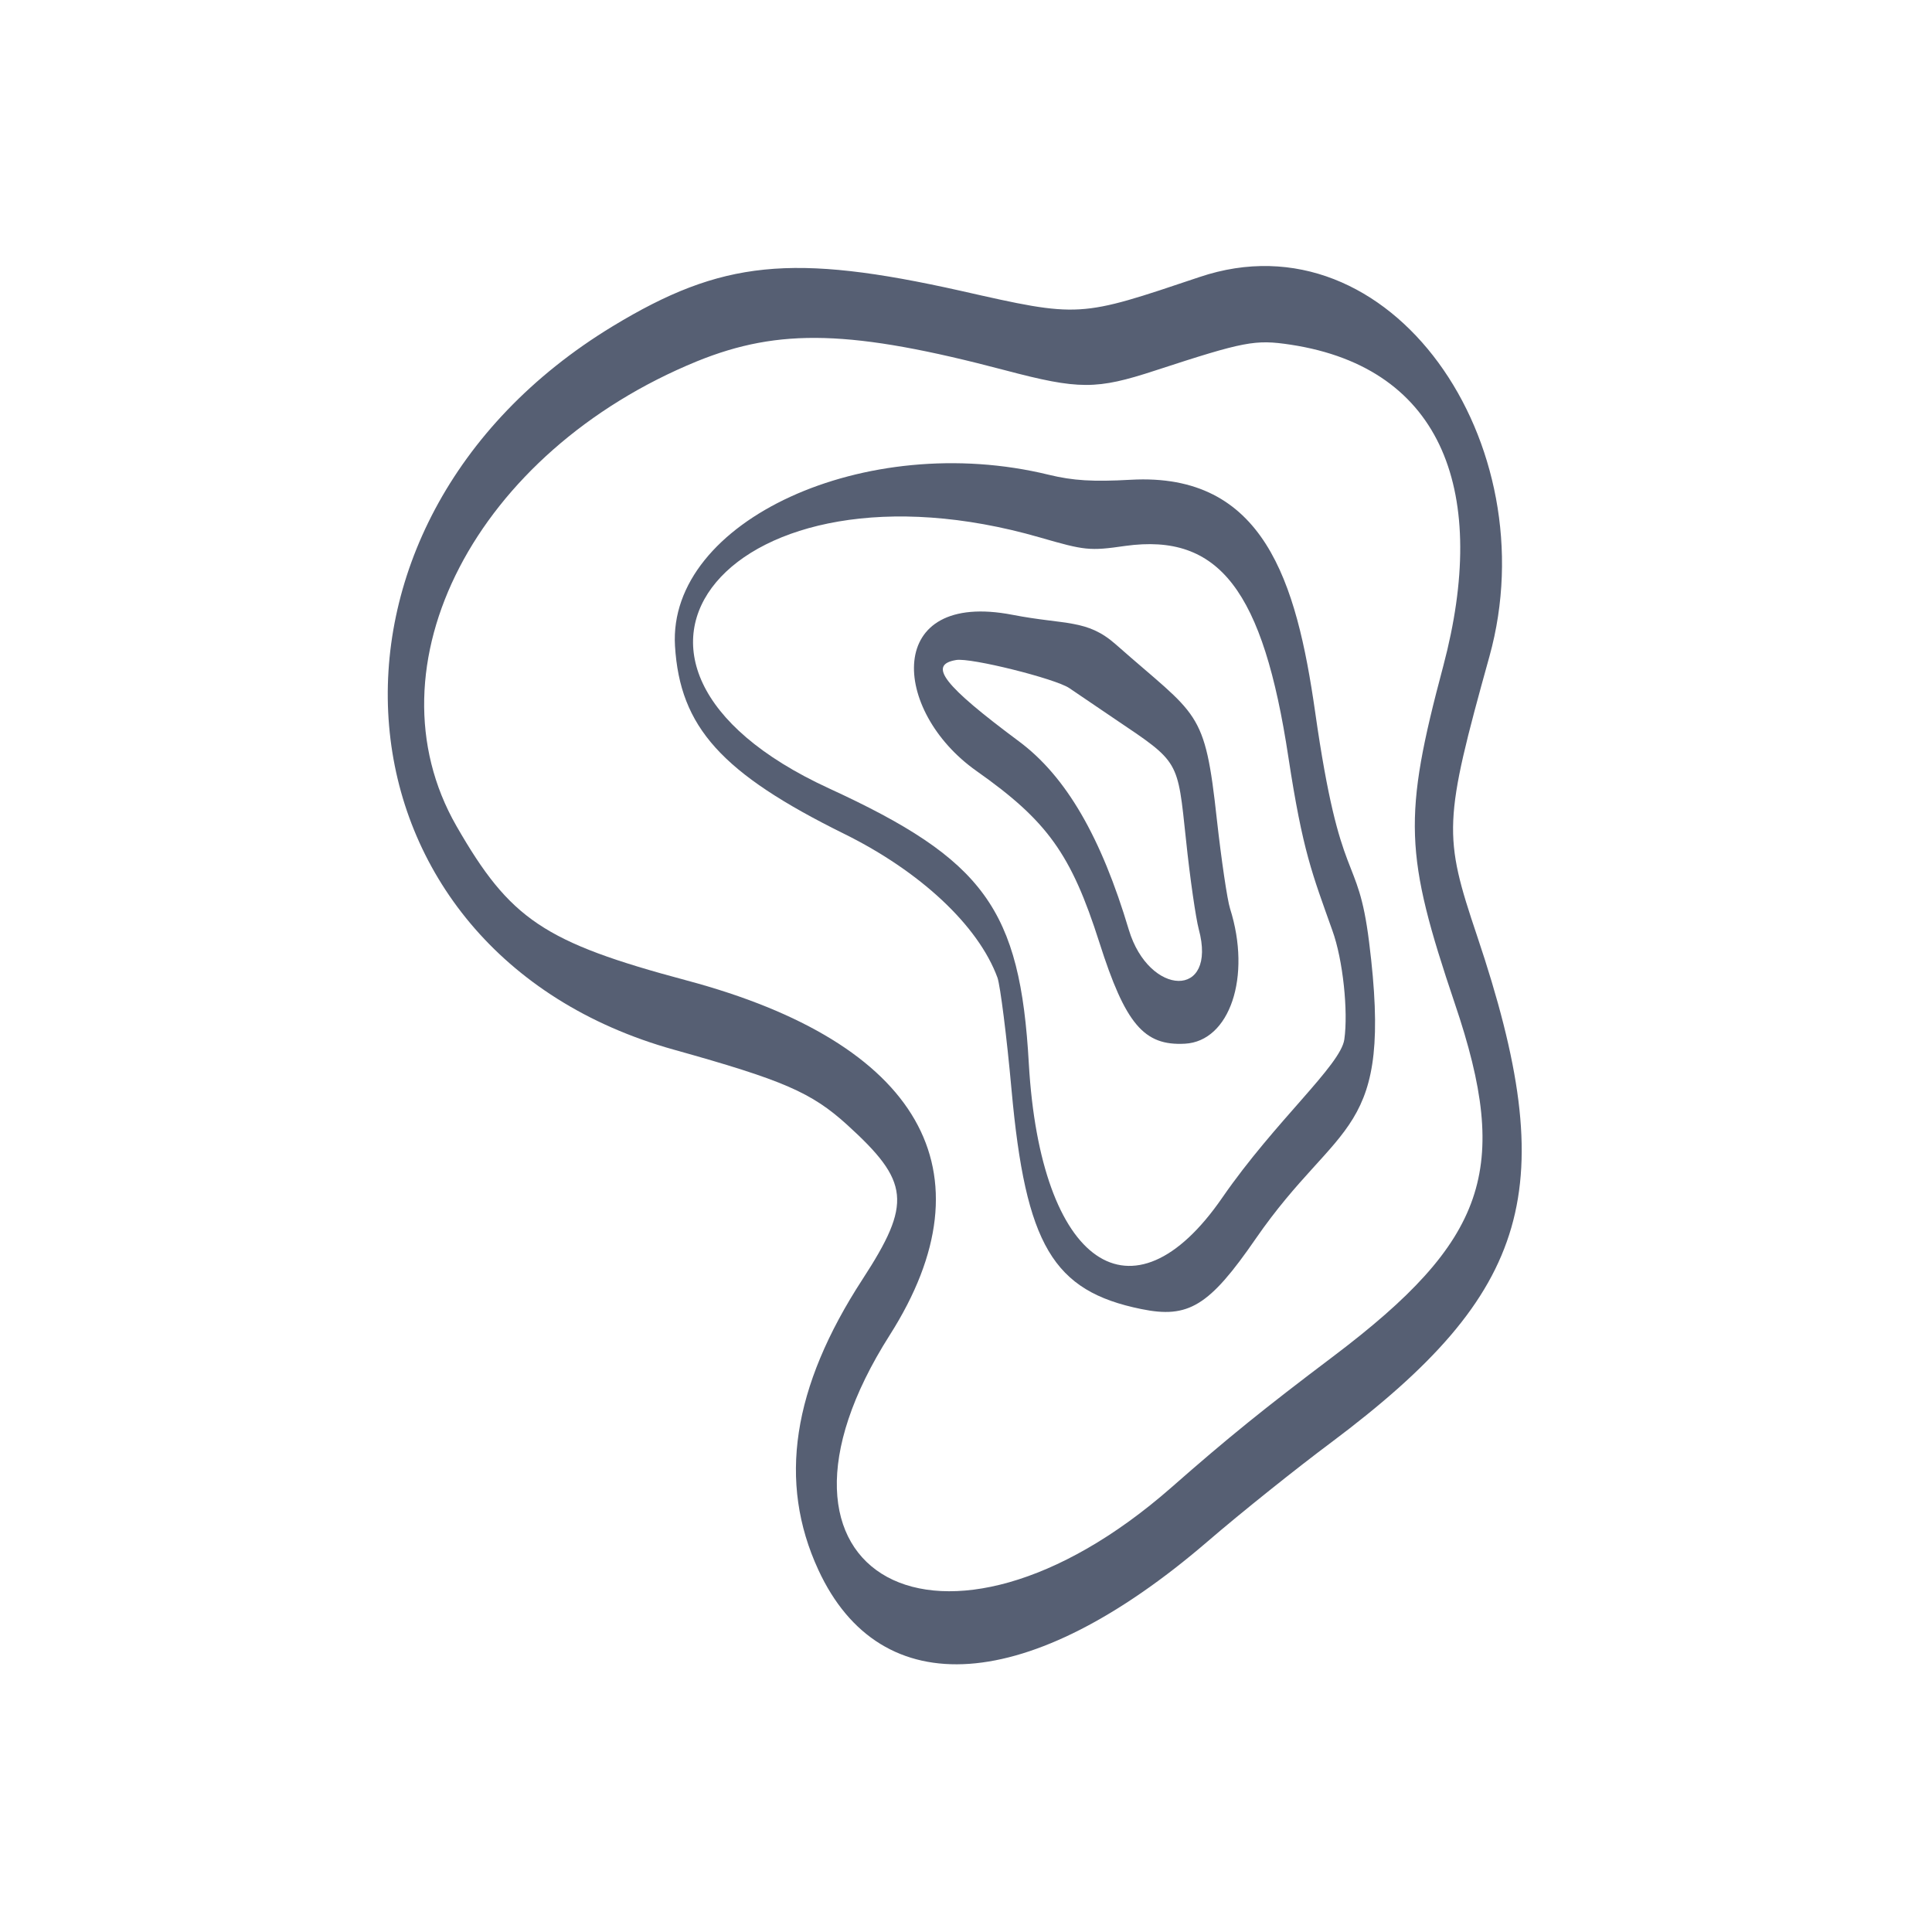 <svg width="197" height="197" viewBox="0 0 197 197" fill="none" xmlns="http://www.w3.org/2000/svg">
<path d="M125.425 92.647C125.144 91.777 124.544 87.707 124.082 83.584C122.841 72.184 122.196 73.152 113.761 65.696C110.82 63.109 108.664 63.742 103.244 62.691C90.142 60.157 90.874 72.472 99.561 78.608C106.792 83.707 109.217 87.069 112.097 96.093C114.752 104.43 116.648 106.656 120.831 106.423C125.386 106.17 127.631 99.611 125.425 92.647ZM115.102 94.807C112.294 85.406 108.73 79.17 103.868 75.571C96.231 69.889 94.576 67.79 97.486 67.301C98.963 67.033 107.616 69.208 109.021 70.156L113.721 73.344C120.309 77.78 120.058 77.467 120.932 85.624C121.335 89.518 121.937 93.634 122.231 94.736C124.169 101.901 117.161 101.639 115.102 94.807Z" fill="#565F73"/>
<path d="M123.098 157.209C126.568 154.219 132.282 149.658 135.729 147.089C156.227 131.728 159.278 121.208 150.617 95.441C147.153 85.144 147.173 83.838 151.873 66.932C157.892 45.244 141.847 21.66 122.306 28.25C109.995 32.385 110.183 32.421 97.954 29.652C80.769 25.807 73.583 26.533 62.489 33.258C29.161 53.483 32.892 97.054 68.741 107.04C79.871 110.15 82.737 111.389 86.37 114.683C92.754 120.482 93.015 122.659 87.947 130.447C80.775 141.476 79.307 151.116 83.442 160.07C89.803 173.842 104.945 172.813 123.098 157.209ZM90.734 136.12C101.321 119.446 93.832 106.342 70.026 99.975C55.45 96.077 52.01 93.751 46.537 84.219C37.19 67.909 48.516 46.065 71.08 36.836C79.469 33.432 86.846 33.627 102.461 37.747C110.032 39.749 111.803 39.744 117.801 37.778C126.913 34.8 127.974 34.601 131.595 35.145C147.299 37.535 151.794 50.432 147.171 67.893C143.044 83.368 143.205 87.089 148.343 102.328C154.087 119.259 151.599 126.484 135.94 138.312C128.87 143.647 125.212 146.602 119.434 151.679C96.096 172.14 75.086 160.722 90.734 136.12Z" fill="#565F73"/>
<path d="M128.045 126.303C136.588 113.938 142.114 116.055 139.602 96.054C138.423 86.609 136.704 90.901 134.099 72.583C132.192 59.262 128.87 48.164 115.298 48.92C111.441 49.135 109.429 49.014 106.924 48.407C88.255 43.852 68.071 53.135 68.827 65.867C69.334 74.138 73.559 78.844 86.119 85.045C93.742 88.817 99.736 94.311 101.714 99.702C101.993 100.526 102.652 105.664 103.144 111.138C104.584 126.956 107.363 131.65 116.37 133.48C121.18 134.471 123.3 133.187 128.045 126.303ZM104.907 108.476C104.027 92.673 100.345 87.656 84.507 80.379C56.516 67.485 74.701 45.772 106.021 54.798C110.617 56.127 111.088 56.194 114.741 55.665C124.318 54.339 128.794 60.197 131.373 77.211C132.84 86.826 133.806 89.104 135.852 94.864C136.952 97.88 137.48 103.166 137.077 105.985C136.711 108.617 130.034 114.303 124.641 122.11C115.453 135.442 106.094 128.97 104.907 108.476Z" fill="#565F73"/>
</svg>
